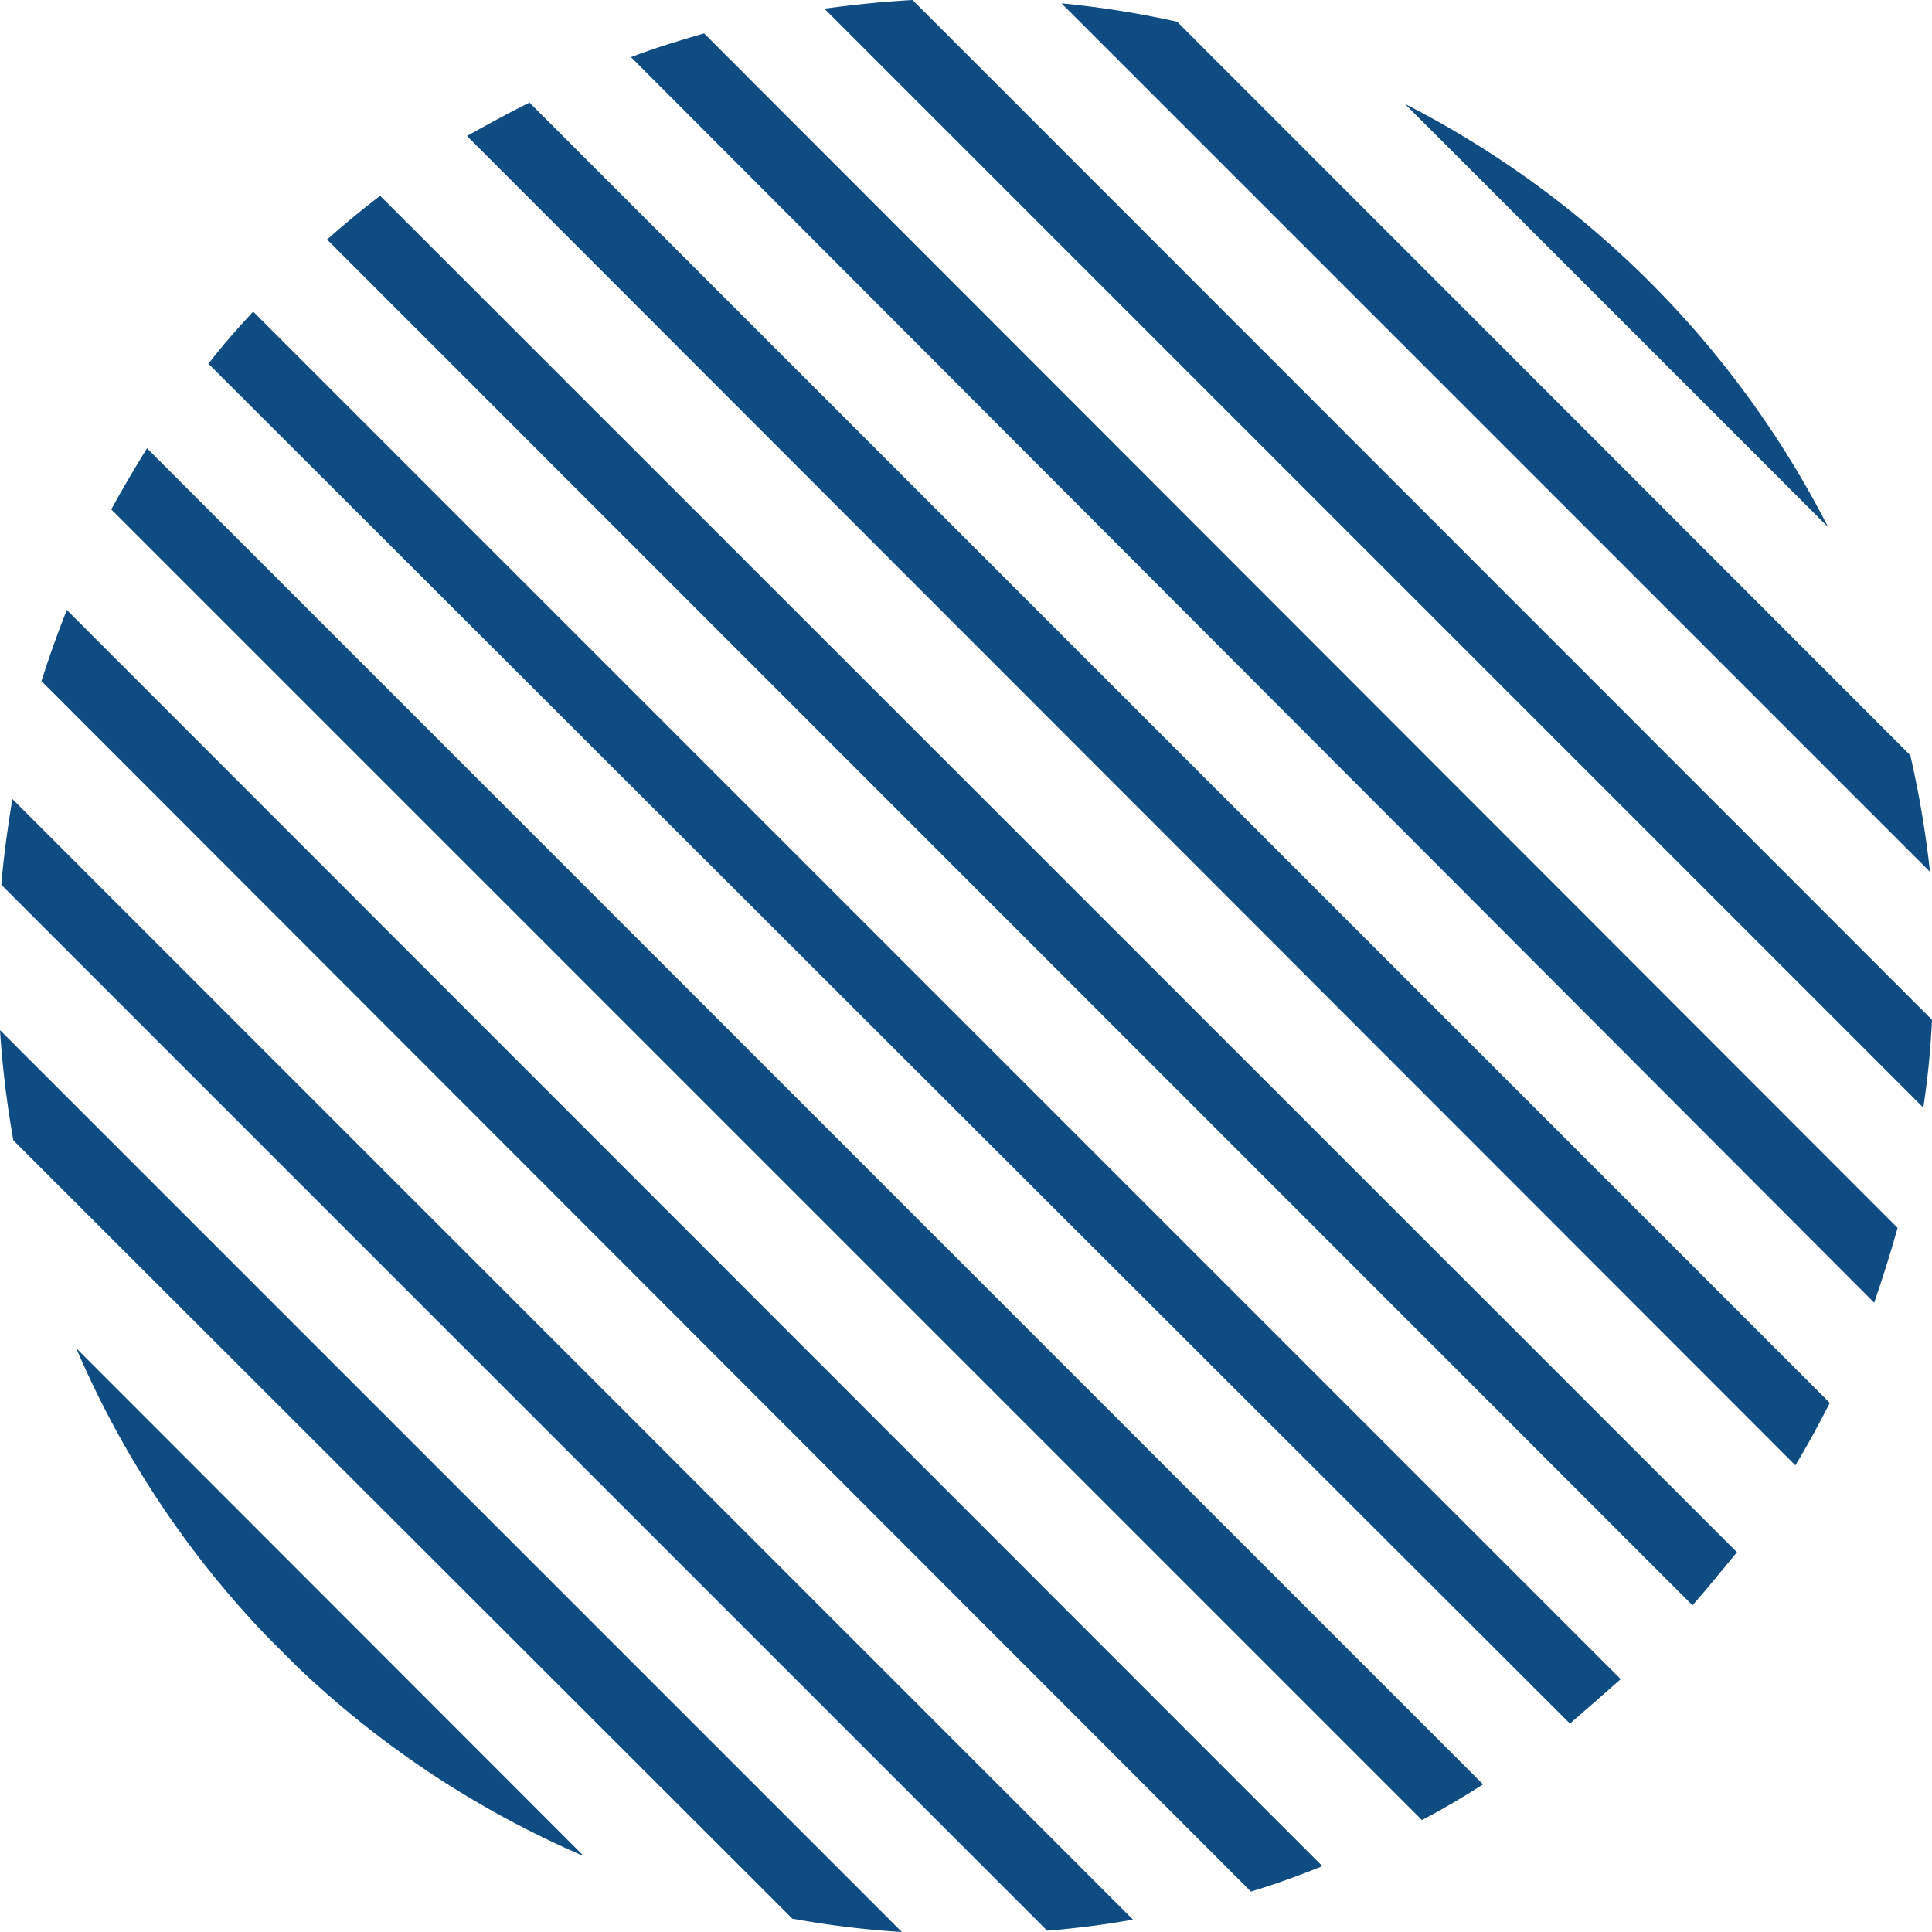 <svg xmlns="http://www.w3.org/2000/svg" viewBox="0 0 57.84 57.84"><defs><style>.cls-1{fill:#0f4c81;}</style></defs><g id="Layer_2" data-name="Layer 2"><g id="OBJECTS"><path class="cls-1" d="M52,46.47,11.38,5.86c-.55.42-1.08.86-1.59,1.31L50.67,48.06C51.13,47.54,51.56,47,52,46.47Z"/><path class="cls-1" d="M56.81,36.76,21.08,1c-.74.21-1.48.44-2.19.71L56.11,39C56.37,38.24,56.6,37.51,56.81,36.76Z"/><path class="cls-1" d="M54.78,42,15.85,3.07c-.64.32-1.26.66-1.87,1L53.75,43.87C54.12,43.26,54.46,42.63,54.78,42Z"/><path class="cls-1" d="M57.84,30.53,27.32,0c-.89.05-1.77.14-2.64.26l32.9,32.9A25.18,25.18,0,0,0,57.84,30.53Z"/><path class="cls-1" d="M57.19,22.61,35.24.65A28.33,28.33,0,0,0,31.78.1l26,26A30.25,30.25,0,0,0,57.19,22.61Z"/><path class="cls-1" d="M54.73,15.78A29.1,29.1,0,0,0,42.06,3.11Z"/><path class="cls-1" d="M27,57.84l-27-27a29.74,29.74,0,0,0,.4,3.3L23.72,57.44A28,28,0,0,0,27,57.84Z"/><path class="cls-1" d="M33.92,57.47.37,23.92c-.14.85-.26,1.7-.33,2.57L31.35,57.8C32.22,57.73,33.08,57.62,33.92,57.47Z"/><path class="cls-1" d="M17.48,55.57,2.28,40.36A28.92,28.92,0,0,0,8,49l.9.9A29.08,29.08,0,0,0,17.48,55.57Z"/><path class="cls-1" d="M44.4,53.42l-40-40c-.37.6-.73,1.21-1.07,1.83L42.57,54.49C43.2,54.16,43.81,53.8,44.4,53.42Z"/><path class="cls-1" d="M48.52,50.27,7.58,9.33c-.47.5-.91,1-1.34,1.56L47,51.6C47.49,51.18,48,50.73,48.52,50.27Z"/><path class="cls-1" d="M39.59,55.87,2,18.26c-.28.7-.53,1.41-.76,2.13L37.45,56.63C38.18,56.41,38.89,56.15,39.59,55.87Z"/></g></g></svg>